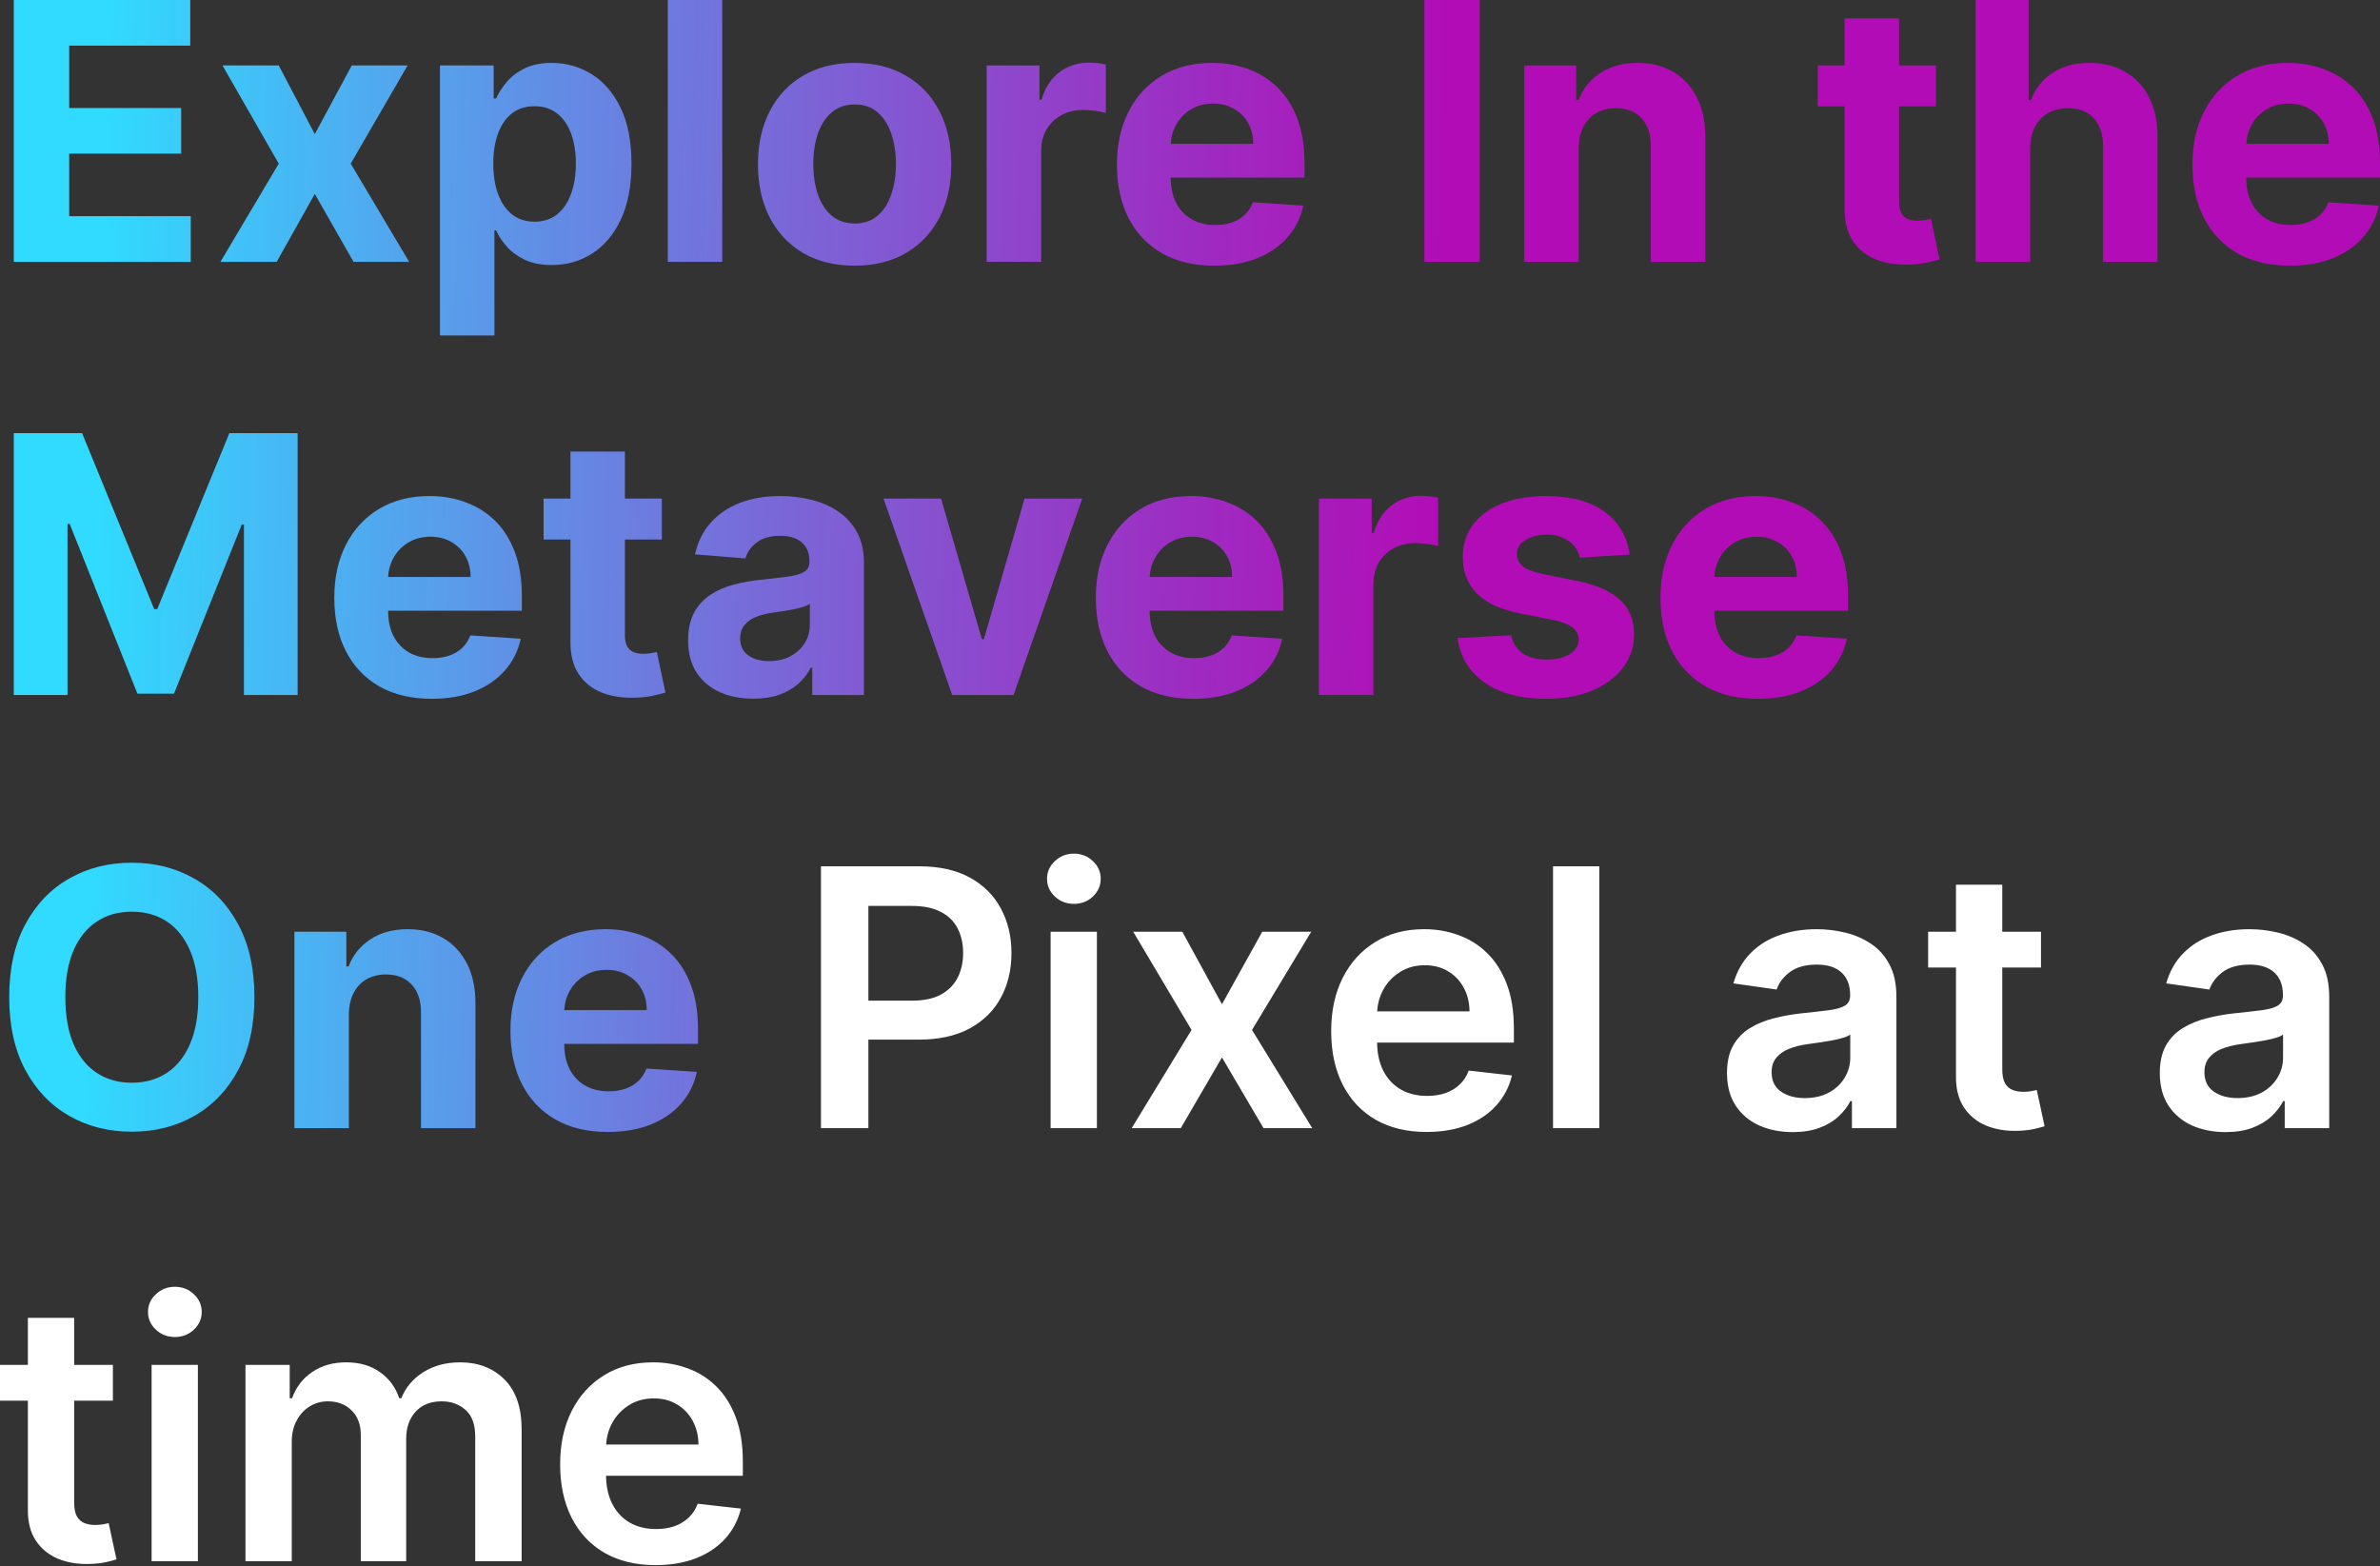 <svg width="424" height="279" viewBox="0 0 424 279" fill="none" xmlns="http://www.w3.org/2000/svg">
<rect x="0" y="0" width="424" height="279" fill="#333333" stroke="none"/>
<path d="M2.46 46.647V-4.5876e-05H33.892V8.131H12.322V19.246H32.275V27.378H12.322V38.515H33.983V46.647H2.46ZM49.659 11.662L56.082 23.893L62.664 11.662H72.618L62.482 29.154L72.891 46.647H62.983L56.082 34.552L49.294 46.647H39.273L49.659 29.154L39.637 11.662H49.659ZM78.38 59.766V11.662H87.947V17.538H88.379C88.805 16.597 89.419 15.64 90.224 14.668C91.044 13.681 92.107 12.861 93.413 12.208C94.734 11.54 96.374 11.206 98.333 11.206C100.884 11.206 103.237 11.874 105.394 13.21C107.55 14.531 109.273 16.528 110.564 19.201C111.855 21.858 112.5 25.191 112.5 29.2C112.5 33.102 111.87 36.397 110.609 39.085C109.364 41.757 107.664 43.784 105.507 45.166C103.366 46.533 100.967 47.216 98.31 47.216C96.427 47.216 94.825 46.905 93.504 46.282C92.198 45.66 91.128 44.878 90.293 43.936C89.457 42.98 88.82 42.015 88.379 41.044H88.083V59.766H78.38ZM87.878 29.154C87.878 31.234 88.167 33.049 88.744 34.598C89.321 36.147 90.156 37.354 91.249 38.219C92.343 39.07 93.671 39.495 95.235 39.495C96.814 39.495 98.151 39.062 99.244 38.197C100.337 37.316 101.165 36.101 101.727 34.552C102.304 32.988 102.592 31.189 102.592 29.154C102.592 27.135 102.311 25.358 101.749 23.824C101.187 22.291 100.36 21.091 99.267 20.226C98.173 19.36 96.829 18.927 95.235 18.927C93.656 18.927 92.32 19.345 91.226 20.18C90.148 21.015 89.321 22.2 88.744 23.733C88.167 25.267 87.878 27.074 87.878 29.154ZM128.671 -4.5876e-05V46.647H118.968V-4.5876e-05H128.671ZM152.251 47.33C148.713 47.33 145.653 46.578 143.072 45.075C140.506 43.557 138.524 41.446 137.127 38.743C135.73 36.025 135.032 32.874 135.032 29.291C135.032 25.677 135.73 22.518 137.127 19.816C138.524 17.098 140.506 14.987 143.072 13.484C145.653 11.965 148.713 11.206 152.251 11.206C155.789 11.206 158.841 11.965 161.407 13.484C163.989 14.987 165.978 17.098 167.375 19.816C168.772 22.518 169.47 25.677 169.47 29.291C169.47 32.874 168.772 36.025 167.375 38.743C165.978 41.446 163.989 43.557 161.407 45.075C158.841 46.578 155.789 47.33 152.251 47.33ZM152.297 39.814C153.906 39.814 155.25 39.358 156.328 38.447C157.406 37.521 158.218 36.261 158.765 34.666C159.327 33.072 159.608 31.257 159.608 29.223C159.608 27.188 159.327 25.373 158.765 23.779C158.218 22.184 157.406 20.924 156.328 19.998C155.25 19.072 153.906 18.608 152.297 18.608C150.672 18.608 149.305 19.072 148.197 19.998C147.103 20.924 146.276 22.184 145.714 23.779C145.167 25.373 144.894 27.188 144.894 29.223C144.894 31.257 145.167 33.072 145.714 34.666C146.276 36.261 147.103 37.521 148.197 38.447C149.305 39.358 150.672 39.814 152.297 39.814ZM175.779 46.647V11.662H185.186V17.766H185.551C186.188 15.594 187.259 13.954 188.762 12.846C190.265 11.722 191.996 11.161 193.955 11.161C194.441 11.161 194.965 11.191 195.527 11.252C196.089 11.312 196.582 11.396 197.007 11.502V20.112C196.552 19.975 195.922 19.854 195.117 19.747C194.312 19.641 193.576 19.588 192.907 19.588C191.48 19.588 190.205 19.899 189.081 20.522C187.972 21.129 187.092 21.98 186.439 23.073C185.801 24.166 185.482 25.426 185.482 26.854V46.647H175.779ZM216.339 47.33C212.74 47.33 209.643 46.601 207.046 45.143C204.465 43.67 202.476 41.59 201.079 38.903C199.682 36.2 198.983 33.003 198.983 29.314C198.983 25.715 199.682 22.556 201.079 19.838C202.476 17.12 204.442 15.002 206.978 13.484C209.529 11.965 212.52 11.206 215.952 11.206C218.26 11.206 220.408 11.578 222.398 12.322C224.402 13.051 226.148 14.152 227.636 15.625C229.139 17.098 230.309 18.95 231.144 21.182C231.979 23.399 232.397 25.996 232.397 28.972V31.637H202.855V25.624H223.263C223.263 24.227 222.959 22.989 222.352 21.911C221.745 20.833 220.902 19.99 219.824 19.383C218.761 18.76 217.523 18.449 216.111 18.449C214.638 18.449 213.332 18.791 212.194 19.474C211.07 20.142 210.189 21.046 209.551 22.184C208.914 23.308 208.587 24.561 208.572 25.943V31.66C208.572 33.391 208.891 34.886 209.529 36.147C210.182 37.407 211.1 38.379 212.285 39.062C213.469 39.745 214.874 40.087 216.498 40.087C217.576 40.087 218.563 39.935 219.459 39.631C220.355 39.328 221.122 38.872 221.76 38.265C222.398 37.657 222.883 36.913 223.218 36.033L232.192 36.625C231.736 38.781 230.802 40.664 229.39 42.273C227.993 43.868 226.186 45.113 223.969 46.009C221.767 46.89 219.224 47.33 216.339 47.33ZM263.618 -4.5876e-05V46.647H253.755V-4.5876e-05H263.618ZM281.253 26.421V46.647H271.55V11.662H280.797V17.834H281.207C281.981 15.799 283.28 14.19 285.102 13.005C286.924 11.806 289.133 11.206 291.73 11.206C294.159 11.206 296.278 11.738 298.085 12.8C299.892 13.863 301.296 15.382 302.298 17.356C303.3 19.315 303.802 21.653 303.802 24.371V46.647H294.099V26.102C294.114 23.961 293.567 22.291 292.459 21.091C291.35 19.876 289.824 19.269 287.881 19.269C286.575 19.269 285.421 19.55 284.419 20.112C283.432 20.674 282.657 21.494 282.095 22.572C281.549 23.635 281.268 24.918 281.253 26.421ZM344.902 11.662V18.95H323.834V11.662H344.902ZM328.617 3.28H338.32V35.896C338.32 36.792 338.456 37.49 338.73 37.992C339.003 38.477 339.383 38.819 339.868 39.017C340.37 39.214 340.947 39.313 341.6 39.313C342.055 39.313 342.511 39.275 342.966 39.199C343.422 39.108 343.771 39.039 344.014 38.994L345.54 46.214C345.054 46.366 344.371 46.54 343.49 46.738C342.609 46.95 341.539 47.079 340.278 47.125C337.94 47.216 335.89 46.905 334.129 46.191C332.383 45.477 331.024 44.369 330.052 42.866C329.08 41.362 328.602 39.464 328.617 37.172V3.28ZM361.677 26.421V46.647H351.974V-4.5876e-05H361.404V17.834H361.814C362.603 15.769 363.879 14.152 365.64 12.983C367.402 11.798 369.611 11.206 372.268 11.206C374.698 11.206 376.816 11.738 378.623 12.8C380.445 13.848 381.857 15.359 382.86 17.333C383.877 19.292 384.378 21.638 384.363 24.371V46.647H374.66V26.102C374.675 23.946 374.128 22.268 373.02 21.068C371.927 19.869 370.393 19.269 368.419 19.269C367.098 19.269 365.929 19.55 364.911 20.112C363.909 20.674 363.12 21.494 362.543 22.572C361.981 23.635 361.692 24.918 361.677 26.421ZM407.942 47.33C404.344 47.33 401.246 46.601 398.649 45.143C396.068 43.67 394.079 41.59 392.682 38.903C391.285 36.2 390.587 33.003 390.587 29.314C390.587 25.715 391.285 22.556 392.682 19.838C394.079 17.12 396.045 15.002 398.581 13.484C401.132 11.965 404.124 11.206 407.555 11.206C409.863 11.206 412.012 11.578 414.001 12.322C416.005 13.051 417.752 14.152 419.24 15.625C420.743 17.098 421.912 18.95 422.747 21.182C423.582 23.399 424 25.996 424 28.972V31.637H394.459V25.624H414.867C414.867 24.227 414.563 22.989 413.955 21.911C413.348 20.833 412.505 19.99 411.427 19.383C410.364 18.76 409.127 18.449 407.715 18.449C406.242 18.449 404.936 18.791 403.797 19.474C402.673 20.142 401.793 21.046 401.155 22.184C400.517 23.308 400.191 24.561 400.176 25.943V31.66C400.176 33.391 400.494 34.886 401.132 36.147C401.785 37.407 402.704 38.379 403.888 39.062C405.073 39.745 406.477 40.087 408.102 40.087C409.18 40.087 410.167 39.935 411.063 39.631C411.959 39.328 412.726 38.872 413.363 38.265C414.001 37.657 414.487 36.913 414.821 36.033L423.795 36.625C423.339 38.781 422.406 40.664 420.993 42.273C419.596 43.868 417.79 45.113 415.573 46.009C413.371 46.89 410.827 47.33 407.942 47.33ZM2.46 77.168H14.623L27.469 108.508H28.015L40.861 77.168H53.024V123.814H43.458V93.453H43.071L30.999 123.586H24.485L12.413 93.339H12.026V123.814H2.46V77.168ZM76.911 124.497C73.313 124.497 70.215 123.769 67.618 122.311C65.037 120.838 63.048 118.758 61.651 116.07C60.254 113.367 59.555 110.171 59.555 106.481C59.555 102.882 60.254 99.724 61.651 97.006C63.048 94.288 65.014 92.17 67.55 90.651C70.101 89.133 73.092 88.374 76.524 88.374C78.832 88.374 80.981 88.746 82.97 89.49C84.974 90.219 86.721 91.319 88.209 92.792C89.712 94.265 90.881 96.118 91.716 98.35C92.551 100.567 92.969 103.163 92.969 106.139V108.804H63.428V102.791H83.835C83.835 101.394 83.532 100.157 82.924 99.079C82.317 98.001 81.474 97.158 80.396 96.55C79.333 95.928 78.096 95.617 76.683 95.617C75.211 95.617 73.905 95.958 72.766 96.642C71.642 97.31 70.762 98.213 70.124 99.352C69.486 100.476 69.16 101.728 69.144 103.11V108.827C69.144 110.558 69.463 112.054 70.101 113.314C70.754 114.574 71.673 115.546 72.857 116.23C74.041 116.913 75.446 117.254 77.071 117.254C78.149 117.254 79.136 117.103 80.032 116.799C80.928 116.495 81.694 116.04 82.332 115.432C82.97 114.825 83.456 114.081 83.79 113.2L92.764 113.792C92.308 115.949 91.374 117.832 89.962 119.441C88.565 121.035 86.758 122.281 84.541 123.176C82.34 124.057 79.796 124.497 76.911 124.497ZM117.909 88.829V96.118H96.841V88.829H117.909ZM101.624 80.447H111.327V113.064C111.327 113.959 111.464 114.658 111.737 115.159C112.01 115.645 112.39 115.987 112.876 116.184C113.377 116.381 113.954 116.48 114.607 116.48C115.062 116.48 115.518 116.442 115.973 116.366C116.429 116.275 116.778 116.207 117.021 116.161L118.547 123.381C118.061 123.533 117.378 123.708 116.497 123.905C115.617 124.118 114.546 124.247 113.286 124.293C110.947 124.384 108.897 124.072 107.136 123.359C105.39 122.645 104.031 121.537 103.059 120.033C102.087 118.53 101.609 116.632 101.624 114.339V80.447ZM134.206 124.475C131.974 124.475 129.985 124.088 128.239 123.313C126.492 122.524 125.111 121.362 124.093 119.828C123.091 118.279 122.59 116.351 122.59 114.043C122.59 112.099 122.947 110.467 123.66 109.146C124.374 107.825 125.346 106.762 126.576 105.957C127.806 105.152 129.203 104.545 130.767 104.135C132.346 103.725 134.001 103.437 135.732 103.27C137.767 103.057 139.407 102.86 140.652 102.677C141.897 102.48 142.801 102.191 143.362 101.812C143.924 101.432 144.205 100.87 144.205 100.126V99.99C144.205 98.547 143.75 97.431 142.838 96.642C141.943 95.852 140.667 95.457 139.012 95.457C137.266 95.457 135.876 95.844 134.844 96.619C133.811 97.378 133.128 98.335 132.794 99.489L123.82 98.76C124.275 96.634 125.171 94.797 126.508 93.248C127.844 91.684 129.567 90.484 131.678 89.649C133.804 88.799 136.264 88.374 139.058 88.374C141.001 88.374 142.861 88.601 144.638 89.057C146.43 89.513 148.016 90.219 149.398 91.175C150.795 92.132 151.896 93.362 152.701 94.865C153.506 96.353 153.908 98.137 153.908 100.218V123.814H144.706V118.963H144.433C143.871 120.056 143.119 121.02 142.178 121.855C141.237 122.675 140.105 123.321 138.784 123.791C137.463 124.247 135.937 124.475 134.206 124.475ZM136.985 117.778C138.412 117.778 139.673 117.497 140.766 116.936C141.859 116.359 142.717 115.584 143.34 114.612C143.962 113.641 144.273 112.54 144.273 111.31V107.597C143.97 107.795 143.552 107.977 143.021 108.144C142.504 108.296 141.92 108.44 141.267 108.577C140.614 108.698 139.961 108.812 139.308 108.918C138.655 109.009 138.063 109.093 137.532 109.169C136.393 109.336 135.398 109.602 134.548 109.966C133.697 110.33 133.037 110.824 132.566 111.446C132.095 112.054 131.86 112.813 131.86 113.724C131.86 115.045 132.338 116.055 133.295 116.753C134.267 117.437 135.497 117.778 136.985 117.778ZM192.799 88.829L180.568 123.814H169.635L157.404 88.829H167.654L174.919 113.861H175.284L182.527 88.829H192.799ZM212.581 124.497C208.982 124.497 205.884 123.769 203.288 122.311C200.707 120.838 198.717 118.758 197.32 116.07C195.923 113.367 195.225 110.171 195.225 106.481C195.225 102.882 195.923 99.724 197.32 97.006C198.717 94.288 200.684 92.17 203.22 90.651C205.771 89.133 208.762 88.374 212.194 88.374C214.502 88.374 216.65 88.746 218.639 89.49C220.644 90.219 222.39 91.319 223.878 92.792C225.381 94.265 226.551 96.118 227.386 98.35C228.221 100.567 228.638 103.163 228.638 106.139V108.804H199.097V102.791H219.505C219.505 101.394 219.201 100.157 218.594 99.079C217.986 98.001 217.144 97.158 216.066 96.55C215.003 95.928 213.765 95.617 212.353 95.617C210.88 95.617 209.574 95.958 208.435 96.642C207.312 97.31 206.431 98.213 205.793 99.352C205.156 100.476 204.829 101.728 204.814 103.11V108.827C204.814 110.558 205.133 112.054 205.771 113.314C206.423 114.574 207.342 115.546 208.527 116.23C209.711 116.913 211.115 117.254 212.74 117.254C213.818 117.254 214.805 117.103 215.701 116.799C216.597 116.495 217.364 116.04 218.002 115.432C218.639 114.825 219.125 114.081 219.459 113.2L228.433 113.792C227.978 115.949 227.044 117.832 225.632 119.441C224.235 121.035 222.428 122.281 220.211 123.176C218.009 124.057 215.466 124.497 212.581 124.497ZM234.97 123.814V88.829H244.377V94.933H244.742C245.379 92.762 246.45 91.122 247.953 90.013C249.456 88.89 251.187 88.328 253.146 88.328C253.632 88.328 254.156 88.358 254.718 88.419C255.28 88.48 255.773 88.563 256.198 88.67V97.279C255.743 97.143 255.113 97.021 254.308 96.915C253.503 96.809 252.767 96.755 252.098 96.755C250.671 96.755 249.396 97.067 248.272 97.689C247.163 98.297 246.283 99.147 245.63 100.24C244.992 101.334 244.673 102.594 244.673 104.021V123.814H234.97ZM290.323 98.805L281.441 99.352C281.289 98.593 280.962 97.909 280.461 97.302C279.96 96.68 279.299 96.186 278.48 95.822C277.675 95.442 276.711 95.252 275.587 95.252C274.084 95.252 272.816 95.571 271.783 96.209C270.751 96.831 270.234 97.666 270.234 98.714C270.234 99.549 270.568 100.255 271.237 100.832C271.905 101.409 273.051 101.873 274.676 102.222L281.008 103.497C284.409 104.196 286.945 105.319 288.615 106.868C290.285 108.417 291.121 110.452 291.121 112.972C291.121 115.265 290.445 117.277 289.093 119.008C287.757 120.739 285.92 122.091 283.582 123.063C281.258 124.019 278.578 124.497 275.541 124.497C270.91 124.497 267.22 123.533 264.472 121.605C261.739 119.661 260.137 117.019 259.666 113.679L269.209 113.177C269.498 114.59 270.196 115.668 271.305 116.412C272.413 117.141 273.833 117.505 275.564 117.505C277.265 117.505 278.631 117.179 279.664 116.526C280.712 115.858 281.243 115 281.258 113.952C281.243 113.071 280.871 112.35 280.142 111.788C279.413 111.211 278.29 110.771 276.771 110.467L270.713 109.26C267.296 108.577 264.753 107.392 263.082 105.707C261.427 104.021 260.6 101.873 260.6 99.261C260.6 97.014 261.207 95.078 262.422 93.453C263.652 91.828 265.375 90.575 267.592 89.695C269.824 88.814 272.436 88.374 275.427 88.374C279.846 88.374 283.323 89.308 285.859 91.175C288.41 93.043 289.898 95.586 290.323 98.805ZM313.174 124.497C309.575 124.497 306.478 123.769 303.881 122.311C301.3 120.838 299.311 118.758 297.914 116.07C296.517 113.367 295.818 110.171 295.818 106.481C295.818 102.882 296.517 99.724 297.914 97.006C299.311 94.288 301.277 92.17 303.813 90.651C306.364 89.133 309.355 88.374 312.787 88.374C315.095 88.374 317.244 88.746 319.233 89.49C321.237 90.219 322.983 91.319 324.471 92.792C325.975 94.265 327.144 96.118 327.979 98.35C328.814 100.567 329.232 103.163 329.232 106.139V108.804H299.69V102.791H320.098C320.098 101.394 319.795 100.157 319.187 99.079C318.58 98.001 317.737 97.158 316.659 96.55C315.596 95.928 314.359 95.617 312.946 95.617C311.474 95.617 310.168 95.958 309.029 96.642C307.905 97.31 307.024 98.213 306.387 99.352C305.749 100.476 305.422 101.728 305.407 103.11V108.827C305.407 110.558 305.726 112.054 306.364 113.314C307.017 114.574 307.936 115.546 309.12 116.23C310.304 116.913 311.709 117.254 313.334 117.254C314.412 117.254 315.399 117.103 316.295 116.799C317.19 116.495 317.957 116.04 318.595 115.432C319.233 114.825 319.719 114.081 320.053 113.2L329.027 113.792C328.571 115.949 327.637 117.832 326.225 119.441C324.828 121.035 323.021 122.281 320.804 123.176C318.603 124.057 316.059 124.497 313.174 124.497ZM45.326 177.658C45.326 182.745 44.361 187.073 42.433 190.641C40.52 194.209 37.908 196.935 34.598 198.818C31.303 200.686 27.598 201.619 23.483 201.619C19.337 201.619 15.617 200.678 12.322 198.795C9.027 196.912 6.423 194.187 4.51 190.618C2.597 187.05 1.64 182.73 1.64 177.658C1.64 172.572 2.597 168.244 4.51 164.676C6.423 161.107 9.027 158.389 12.322 156.522C15.617 154.639 19.337 153.697 23.483 153.697C27.598 153.697 31.303 154.639 34.598 156.522C37.908 158.389 40.52 161.107 42.433 164.676C44.361 168.244 45.326 172.572 45.326 177.658ZM35.327 177.658C35.327 174.363 34.833 171.585 33.846 169.322C32.874 167.06 31.5 165.344 29.724 164.175C27.947 163.005 25.867 162.421 23.483 162.421C21.099 162.421 19.019 163.005 17.242 164.175C15.465 165.344 14.084 167.06 13.097 169.322C12.125 171.585 11.639 174.363 11.639 177.658C11.639 180.953 12.125 183.732 13.097 185.995C14.084 188.257 15.465 189.973 17.242 191.142C19.019 192.311 21.099 192.896 23.483 192.896C25.867 192.896 27.947 192.311 29.724 191.142C31.5 189.973 32.874 188.257 33.846 185.995C34.833 183.732 35.327 180.953 35.327 177.658ZM62.152 180.756V200.982H52.449V165.997H61.696V172.169H62.106C62.881 170.134 64.179 168.525 66.001 167.34C67.823 166.141 70.033 165.541 72.629 165.541C75.059 165.541 77.177 166.073 78.984 167.136C80.791 168.198 82.195 169.717 83.198 171.691C84.2 173.65 84.701 175.988 84.701 178.706V200.982H74.998V180.437C75.013 178.296 74.467 176.626 73.358 175.426C72.25 174.211 70.724 173.604 68.78 173.604C67.474 173.604 66.32 173.885 65.318 174.447C64.331 175.009 63.556 175.829 62.995 176.907C62.448 177.97 62.167 179.253 62.152 180.756ZM108.292 201.665C104.693 201.665 101.596 200.936 98.999 199.478C96.418 198.006 94.428 195.925 93.031 193.238C91.635 190.535 90.936 187.338 90.936 183.649C90.936 180.05 91.635 176.892 93.031 174.174C94.428 171.455 96.395 169.337 98.931 167.819C101.482 166.3 104.473 165.541 107.905 165.541C110.213 165.541 112.361 165.913 114.351 166.657C116.355 167.386 118.101 168.487 119.589 169.96C121.092 171.433 122.262 173.285 123.097 175.517C123.932 177.734 124.349 180.331 124.349 183.307V185.972H94.808V179.959H115.216C115.216 178.562 114.912 177.324 114.305 176.246C113.698 175.168 112.855 174.325 111.777 173.718C110.714 173.095 109.476 172.784 108.064 172.784C106.591 172.784 105.285 173.126 104.147 173.809C103.023 174.477 102.142 175.381 101.504 176.52C100.867 177.643 100.54 178.896 100.525 180.278V185.995C100.525 187.726 100.844 189.221 101.482 190.482C102.135 191.742 103.053 192.714 104.238 193.397C105.422 194.08 106.827 194.422 108.451 194.422C109.529 194.422 110.516 194.27 111.412 193.966C112.308 193.663 113.075 193.207 113.713 192.6C114.351 191.992 114.836 191.248 115.17 190.368L124.144 190.96C123.689 193.116 122.755 194.999 121.343 196.609C119.946 198.203 118.139 199.448 115.922 200.344C113.72 201.225 111.177 201.665 108.292 201.665Z" fill="url(#paint0_linear_12_19)"/>
<path d="M146.255 200.982V154.335H163.748C167.331 154.335 170.338 155.003 172.767 156.339C175.212 157.676 177.057 159.513 178.302 161.851C179.562 164.175 180.192 166.817 180.192 169.778C180.192 172.769 179.562 175.426 178.302 177.749C177.042 180.073 175.181 181.902 172.722 183.239C170.262 184.56 167.232 185.22 163.634 185.22H152.04V178.273H162.495C164.59 178.273 166.306 177.909 167.642 177.18C168.979 176.451 169.966 175.449 170.603 174.174C171.256 172.898 171.583 171.433 171.583 169.778C171.583 168.123 171.256 166.665 170.603 165.404C169.966 164.144 168.971 163.165 167.62 162.466C166.283 161.753 164.56 161.396 162.449 161.396H154.705V200.982H146.255ZM187.168 200.982V165.997H195.413V200.982H187.168ZM191.313 161.031C190.007 161.031 188.884 160.599 187.942 159.733C187.001 158.852 186.53 157.797 186.53 156.567C186.53 155.322 187.001 154.267 187.942 153.401C188.884 152.52 190.007 152.08 191.313 152.08C192.634 152.08 193.758 152.52 194.684 153.401C195.625 154.267 196.096 155.322 196.096 156.567C196.096 157.797 195.625 158.852 194.684 159.733C193.758 160.599 192.634 161.031 191.313 161.031ZM210.633 165.997L217.694 178.911L224.869 165.997H233.592L223.047 183.489L233.775 200.982H225.097L217.694 188.386L210.36 200.982H201.614L212.273 183.489L201.887 165.997H210.633ZM254.143 201.665C250.635 201.665 247.606 200.936 245.055 199.478C242.519 198.006 240.568 195.925 239.201 193.238C237.834 190.535 237.151 187.354 237.151 183.694C237.151 180.095 237.834 176.937 239.201 174.219C240.583 171.486 242.511 169.36 244.986 167.842C247.461 166.308 250.369 165.541 253.71 165.541C255.866 165.541 257.901 165.89 259.814 166.589C261.742 167.272 263.443 168.335 264.916 169.778C266.404 171.22 267.573 173.057 268.424 175.29C269.274 177.507 269.699 180.149 269.699 183.216V185.744H241.023V180.187H261.796C261.78 178.607 261.439 177.203 260.771 175.973C260.103 174.728 259.169 173.748 257.969 173.035C256.785 172.321 255.403 171.964 253.824 171.964C252.138 171.964 250.658 172.374 249.382 173.194C248.107 173.999 247.112 175.062 246.399 176.383C245.7 177.689 245.343 179.124 245.328 180.688V185.539C245.328 187.574 245.7 189.32 246.444 190.778C247.188 192.22 248.228 193.329 249.564 194.103C250.901 194.862 252.465 195.242 254.256 195.242C255.456 195.242 256.542 195.075 257.514 194.741C258.485 194.392 259.328 193.883 260.042 193.215C260.755 192.547 261.295 191.719 261.659 190.732L269.357 191.598C268.872 193.632 267.945 195.409 266.579 196.927C265.227 198.431 263.496 199.6 261.386 200.435C259.275 201.255 256.861 201.665 254.143 201.665ZM284.92 154.335V200.982H276.674V154.335H284.92ZM319.375 201.688C317.158 201.688 315.161 201.293 313.385 200.503C311.623 199.699 310.226 198.514 309.194 196.95C308.177 195.386 307.668 193.458 307.668 191.165C307.668 189.191 308.032 187.559 308.761 186.268C309.49 184.977 310.485 183.945 311.745 183.17C313.005 182.396 314.425 181.811 316.004 181.417C317.599 181.007 319.246 180.71 320.947 180.528C322.997 180.316 324.659 180.126 325.935 179.959C327.21 179.777 328.137 179.503 328.714 179.139C329.306 178.759 329.602 178.175 329.602 177.385V177.248C329.602 175.533 329.093 174.204 328.076 173.262C327.058 172.321 325.593 171.85 323.68 171.85C321.66 171.85 320.058 172.291 318.874 173.171C317.705 174.052 316.915 175.092 316.505 176.292L308.807 175.198C309.414 173.073 310.416 171.296 311.813 169.869C313.21 168.426 314.918 167.348 316.938 166.634C318.958 165.906 321.19 165.541 323.634 165.541C325.32 165.541 326.998 165.739 328.668 166.133C330.338 166.528 331.864 167.181 333.246 168.092C334.628 168.988 335.736 170.21 336.572 171.759C337.422 173.308 337.847 175.244 337.847 177.567V200.982H329.921V196.176H329.647C329.146 197.148 328.44 198.059 327.529 198.909C326.633 199.744 325.502 200.42 324.135 200.936C322.784 201.437 321.197 201.688 319.375 201.688ZM321.516 195.629C323.171 195.629 324.606 195.303 325.821 194.65C327.036 193.982 327.97 193.101 328.622 192.008C329.291 190.914 329.625 189.722 329.625 188.432V184.309C329.367 184.522 328.926 184.719 328.304 184.901C327.696 185.084 327.013 185.243 326.254 185.38C325.494 185.516 324.743 185.638 323.999 185.744C323.255 185.85 322.609 185.941 322.063 186.017C320.833 186.184 319.732 186.458 318.76 186.837C317.788 187.217 317.022 187.748 316.46 188.432C315.898 189.1 315.617 189.965 315.617 191.028C315.617 192.547 316.171 193.693 317.28 194.468C318.388 195.242 319.8 195.629 321.516 195.629ZM363.608 165.997V172.374H343.496V165.997H363.608ZM348.461 157.615H356.706V190.459C356.706 191.567 356.873 192.418 357.207 193.01C357.557 193.587 358.012 193.982 358.574 194.194C359.136 194.407 359.758 194.513 360.442 194.513C360.958 194.513 361.429 194.475 361.854 194.399C362.294 194.323 362.628 194.255 362.856 194.194L364.245 200.64C363.805 200.792 363.175 200.959 362.355 201.141C361.55 201.323 360.563 201.43 359.394 201.46C357.329 201.521 355.469 201.209 353.814 200.526C352.158 199.828 350.845 198.75 349.873 197.292C348.917 195.834 348.446 194.012 348.461 191.825V157.615ZM396.48 201.688C394.263 201.688 392.266 201.293 390.49 200.503C388.728 199.699 387.331 198.514 386.299 196.95C385.281 195.386 384.773 193.458 384.773 191.165C384.773 189.191 385.137 187.559 385.866 186.268C386.595 184.977 387.59 183.945 388.85 183.17C390.11 182.396 391.53 181.811 393.109 181.417C394.703 181.007 396.351 180.71 398.052 180.528C400.102 180.316 401.764 180.126 403.04 179.959C404.315 179.777 405.241 179.503 405.818 179.139C406.411 178.759 406.707 178.175 406.707 177.385V177.248C406.707 175.533 406.198 174.204 405.181 173.262C404.163 172.321 402.698 171.85 400.785 171.85C398.765 171.85 397.163 172.291 395.979 173.171C394.81 174.052 394.02 175.092 393.61 176.292L385.912 175.198C386.519 173.073 387.521 171.296 388.918 169.869C390.315 168.426 392.023 167.348 394.043 166.634C396.062 165.906 398.295 165.541 400.739 165.541C402.425 165.541 404.103 165.739 405.773 166.133C407.443 166.528 408.969 167.181 410.351 168.092C411.733 168.988 412.841 170.21 413.676 171.759C414.527 173.308 414.952 175.244 414.952 177.567V200.982H407.026V196.176H406.752C406.251 197.148 405.545 198.059 404.634 198.909C403.738 199.744 402.607 200.42 401.24 200.936C399.889 201.437 398.302 201.688 396.48 201.688ZM398.621 195.629C400.276 195.629 401.711 195.303 402.926 194.65C404.141 193.982 405.074 193.101 405.727 192.008C406.395 190.914 406.73 189.722 406.73 188.432V184.309C406.471 184.522 406.031 184.719 405.408 184.901C404.801 185.084 404.118 185.243 403.359 185.38C402.599 185.516 401.848 185.638 401.104 185.744C400.36 185.85 399.714 185.941 399.168 186.017C397.938 186.184 396.837 186.458 395.865 186.837C394.893 187.217 394.126 187.748 393.565 188.432C393.003 189.1 392.722 189.965 392.722 191.028C392.722 192.547 393.276 193.693 394.385 194.468C395.493 195.242 396.905 195.629 398.621 195.629ZM20.112 243.164V249.542H-2.74778e-06V243.164H20.112ZM4.965 234.782H13.21V267.626C13.21 268.735 13.377 269.585 13.712 270.177C14.061 270.754 14.516 271.149 15.078 271.362C15.64 271.574 16.263 271.681 16.946 271.681C17.462 271.681 17.933 271.643 18.358 271.567C18.798 271.491 19.132 271.423 19.36 271.362L20.75 277.808C20.309 277.959 19.679 278.126 18.859 278.309C18.054 278.491 17.067 278.597 15.898 278.628C13.833 278.688 11.973 278.377 10.318 277.694C8.663 276.995 7.349 275.917 6.377 274.459C5.421 273.002 4.95 271.18 4.965 268.993V234.782ZM27.008 278.149V243.164H35.253V278.149H27.008ZM31.153 238.199C29.847 238.199 28.723 237.766 27.782 236.901C26.84 236.02 26.37 234.965 26.37 233.735C26.37 232.49 26.84 231.434 27.782 230.569C28.723 229.688 29.847 229.248 31.153 229.248C32.474 229.248 33.598 229.688 34.524 230.569C35.465 231.434 35.936 232.49 35.936 233.735C35.936 234.965 35.465 236.02 34.524 236.901C33.598 237.766 32.474 238.199 31.153 238.199ZM43.731 278.149V243.164H51.612V249.109H52.022C52.751 247.105 53.958 245.541 55.644 244.417C57.329 243.278 59.341 242.709 61.679 242.709C64.048 242.709 66.045 243.286 67.67 244.44C69.309 245.579 70.464 247.135 71.132 249.109H71.496C72.27 247.165 73.576 245.616 75.414 244.462C77.266 243.293 79.46 242.709 81.996 242.709C85.215 242.709 87.842 243.726 89.877 245.761C91.912 247.795 92.929 250.764 92.929 254.666V278.149H84.661V255.942C84.661 253.771 84.084 252.184 82.93 251.182C81.776 250.164 80.364 249.656 78.694 249.656C76.704 249.656 75.148 250.278 74.024 251.523C72.916 252.753 72.362 254.355 72.362 256.329V278.149H64.276V255.6C64.276 253.793 63.729 252.351 62.636 251.273C61.558 250.195 60.146 249.656 58.4 249.656C57.215 249.656 56.137 249.959 55.165 250.567C54.193 251.159 53.419 252.002 52.842 253.095C52.265 254.173 51.977 255.433 51.977 256.876V278.149H43.731ZM116.782 278.833C113.274 278.833 110.245 278.104 107.694 276.646C105.158 275.173 103.207 273.093 101.84 270.405C100.474 267.702 99.79 264.521 99.79 260.862C99.79 257.263 100.474 254.105 101.84 251.387C103.222 248.653 105.151 246.528 107.626 245.009C110.101 243.475 113.009 242.709 116.349 242.709C118.505 242.709 120.54 243.058 122.453 243.756C124.382 244.44 126.082 245.503 127.555 246.945C129.043 248.388 130.213 250.225 131.063 252.457C131.913 254.674 132.338 257.316 132.338 260.383V262.912H103.663V257.354H124.435C124.42 255.775 124.078 254.37 123.41 253.14C122.742 251.895 121.808 250.916 120.608 250.202C119.424 249.489 118.042 249.132 116.463 249.132C114.778 249.132 113.297 249.542 112.022 250.362C110.746 251.166 109.752 252.229 109.038 253.55C108.339 254.856 107.983 256.291 107.967 257.855V262.707C107.967 264.741 108.339 266.488 109.083 267.945C109.827 269.388 110.868 270.496 112.204 271.271C113.54 272.03 115.104 272.409 116.896 272.409C118.095 272.409 119.181 272.242 120.153 271.908C121.125 271.559 121.967 271.05 122.681 270.382C123.395 269.714 123.934 268.887 124.298 267.9L131.997 268.765C131.511 270.8 130.585 272.577 129.218 274.095C127.867 275.598 126.136 276.767 124.025 277.603C121.914 278.423 119.5 278.833 116.782 278.833Z" fill="white"/>
<defs>
<linearGradient id="paint0_linear_12_19" x1="18.388" y1="57.985" x2="287.013" y2="64.42" gradientUnits="userSpaceOnUse">
<stop stop-color="#31DAFF"/>
<stop offset="0.893" stop-color="#D102D6" stop-opacity="0.8"/>
</linearGradient>
</defs>
</svg>
